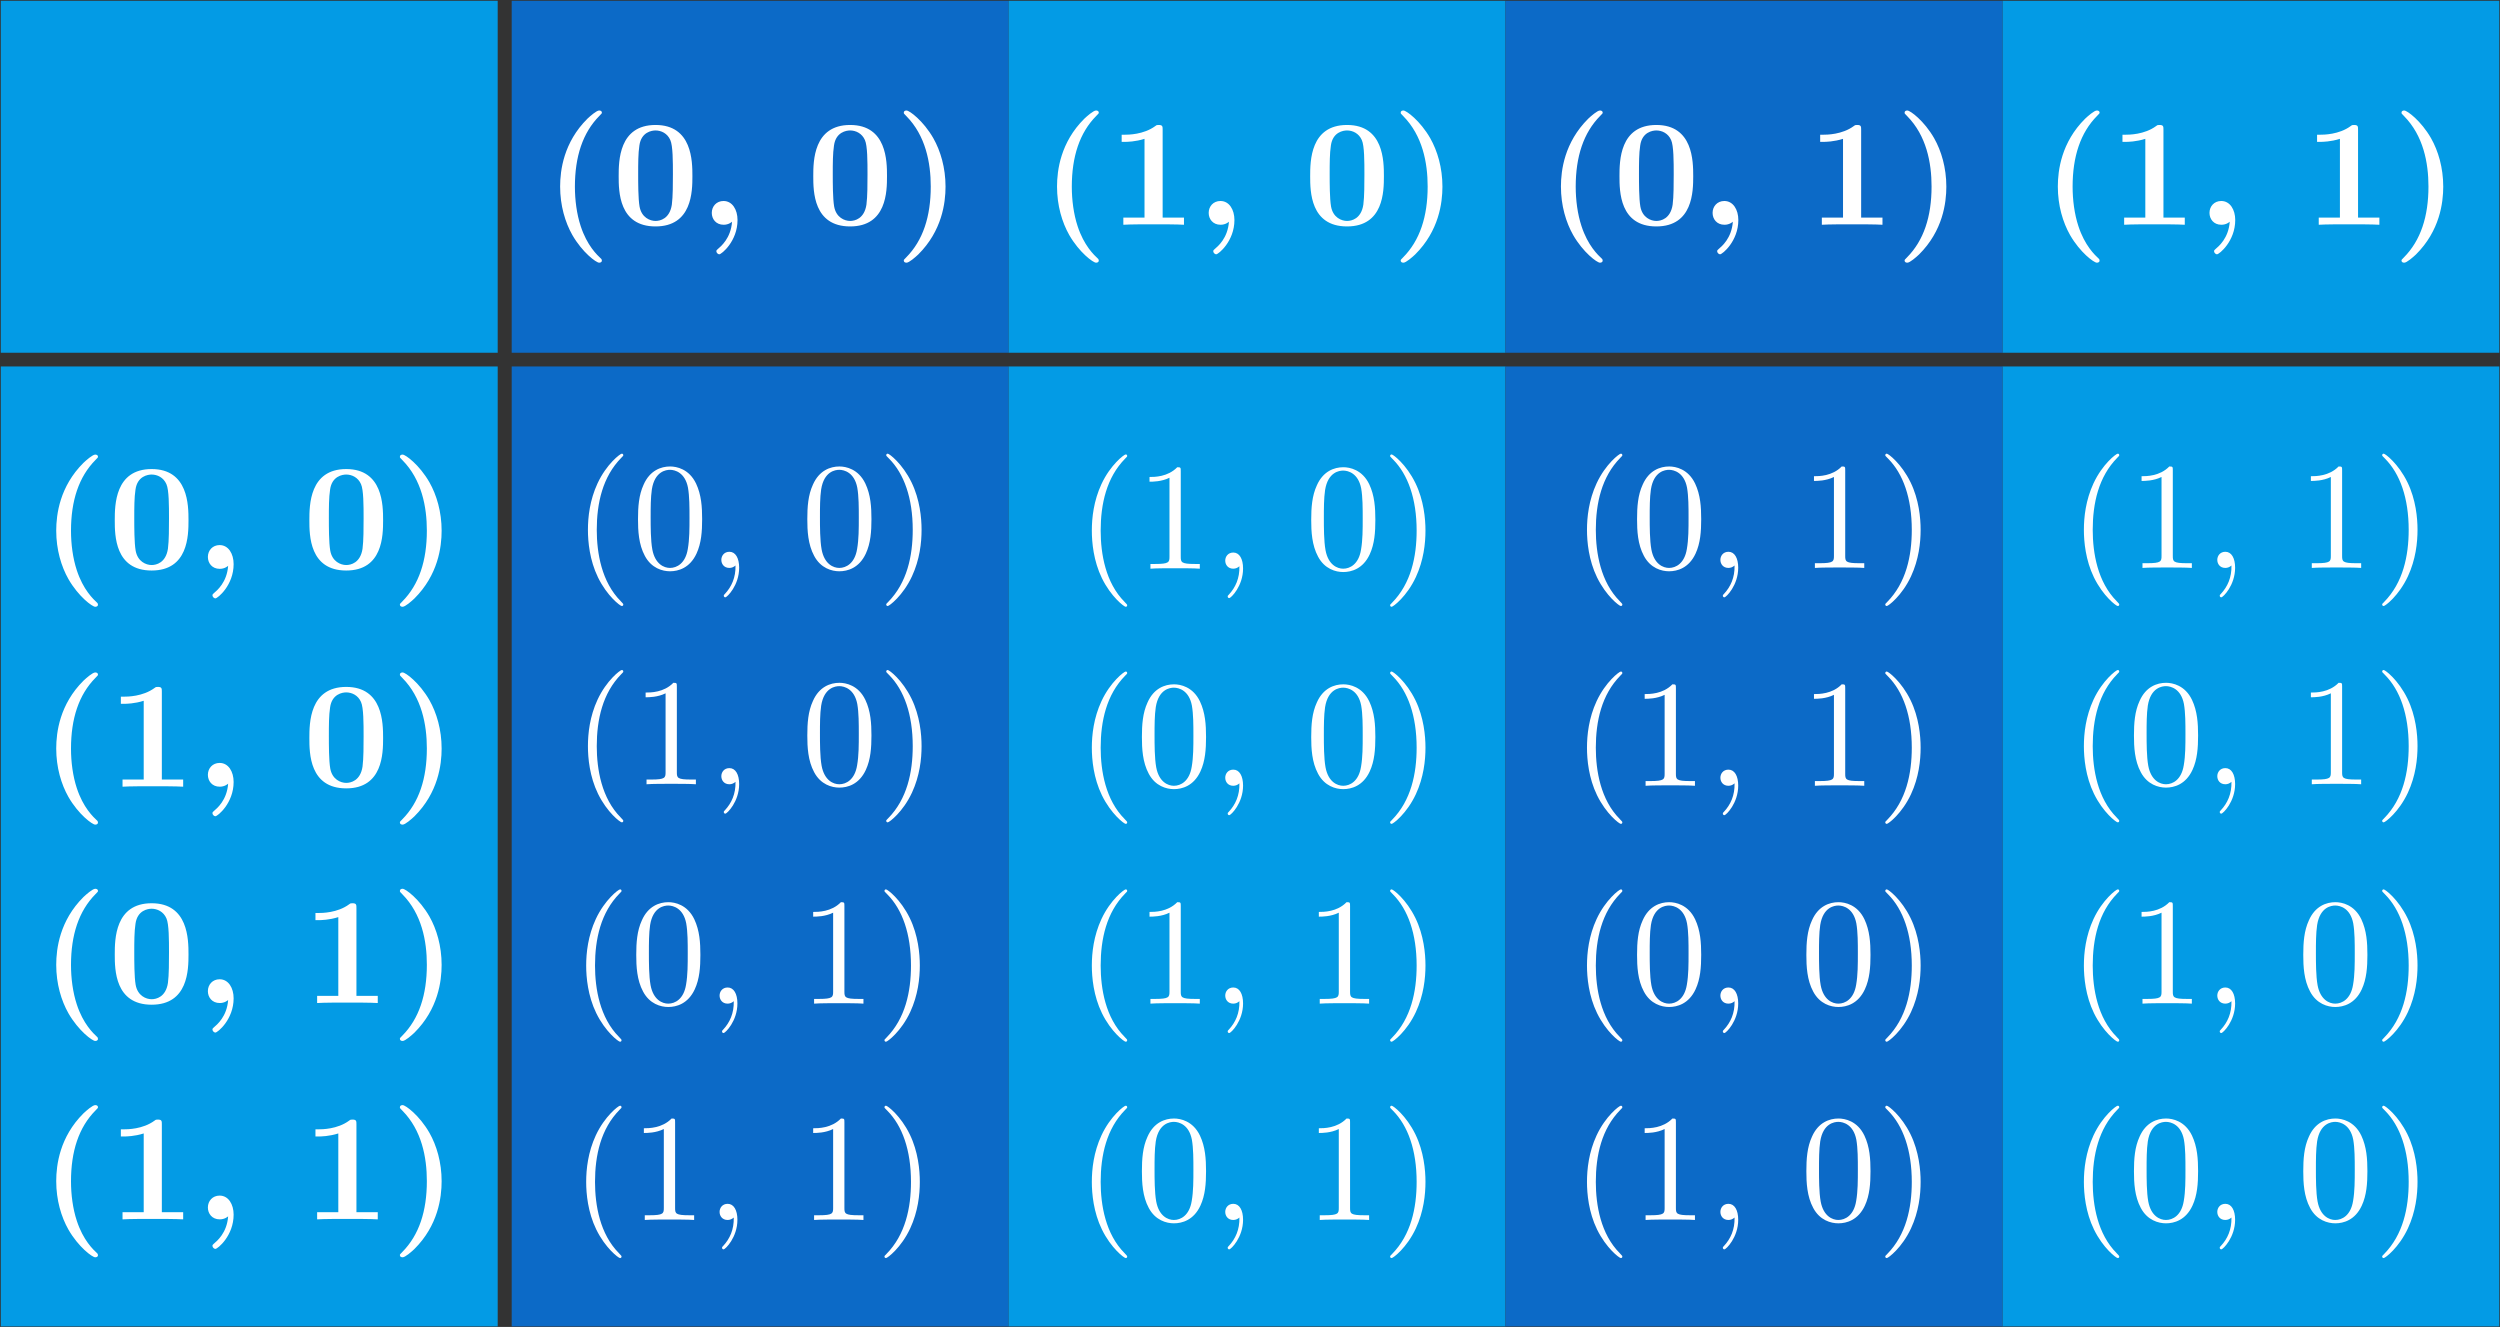 <svg width="1641" height="871" viewBox="0 0 1641 871" version="1.1" xmlns="http://www.w3.org/2000/svg" xmlns:xlink="http://www.w3.org/1999/xlink" xmlns:figma="http://www.figma.com/figma/ns">
<rect x="0" y="0" width="1641" height="871" fill="#333333" stroke="none"/>
<title>Group</title>
<desc>Created using Figma</desc>
<g id="Canvas" transform="translate(513 -1666)" figma:type="canvas">
<g id="Group" style="mix-blend-mode:normal;" figma:type="frame">
<g id="Rectangle" style="mix-blend-mode:normal;" figma:type="rounded-rectangle">
<use xlink:href="#path0_fill" transform="translate(-512.478 1906.54)" fill="#039BE5" style="mix-blend-mode:normal;"/>
</g>
<g id="Rectangle" style="mix-blend-mode:normal;" figma:type="rounded-rectangle">
<use xlink:href="#path0_fill" transform="translate(-177.117 1906.54)" fill="#0C6AC7" style="mix-blend-mode:normal;"/>
</g>
<g id="Rectangle" style="mix-blend-mode:normal;" figma:type="rounded-rectangle">
<use xlink:href="#path0_fill" transform="translate(149.049 1906.54)" fill="#039BE5" style="mix-blend-mode:normal;"/>
</g>
<g id="Rectangle" style="mix-blend-mode:normal;" figma:type="rounded-rectangle">
<use xlink:href="#path0_fill" transform="translate(801.38 1906.54)" fill="#039BE5" style="mix-blend-mode:normal;"/>
</g>
<g id="Rectangle" style="mix-blend-mode:normal;" figma:type="rounded-rectangle">
<use xlink:href="#path0_fill" transform="translate(475.214 1906.54)" fill="#0C6AC7" style="mix-blend-mode:normal;"/>
</g>
<g id="Rectangle" style="mix-blend-mode:normal;" figma:type="rounded-rectangle">
<use xlink:href="#path1_fill" transform="translate(-512.478 1666.51)" fill="#039BE5" style="mix-blend-mode:normal;"/>
</g>
<g id="Rectangle" style="mix-blend-mode:normal;" figma:type="rounded-rectangle">
<use xlink:href="#path1_fill" transform="translate(-177.117 1666.51)" fill="#0C6AC7" style="mix-blend-mode:normal;"/>
</g>
<g id="Rectangle" style="mix-blend-mode:normal;" figma:type="rounded-rectangle">
<use xlink:href="#path1_fill" transform="translate(149.049 1666.51)" fill="#039BE5" style="mix-blend-mode:normal;"/>
</g>
<g id="Rectangle" style="mix-blend-mode:normal;" figma:type="rounded-rectangle">
<use xlink:href="#path1_fill" transform="translate(801.38 1666.51)" fill="#039BE5" style="mix-blend-mode:normal;"/>
</g>
<g id="Rectangle" style="mix-blend-mode:normal;" figma:type="rounded-rectangle">
<use xlink:href="#path1_fill" transform="translate(475.214 1666.51)" fill="#0C6AC7" style="mix-blend-mode:normal;"/>
</g>
<g id="(0, 0)" style="mix-blend-mode:normal;" figma:type="text">
<use xlink:href="#path2_fill" transform="translate(-156.132 1700.23)" fill="#FFFFFF" style="mix-blend-mode:normal;"/>
</g>
<g id="(0, 0)" style="mix-blend-mode:normal;" figma:type="text">
<use xlink:href="#path2_fill" transform="translate(-486.895 1926.09)" fill="#FFFFFF" style="mix-blend-mode:normal;"/>
</g>
<g id="(1, 0)" style="mix-blend-mode:normal;" figma:type="text">
<use xlink:href="#path3_fill" transform="translate(-486.895 2069.09)" fill="#FFFFFF" style="mix-blend-mode:normal;"/>
</g>
<g id="(1, 0)" style="mix-blend-mode:normal;" figma:type="text">
<use xlink:href="#path3_fill" transform="translate(170.034 1700.23)" fill="#FFFFFF" style="mix-blend-mode:normal;"/>
</g>
<g id="(0, 1)" style="mix-blend-mode:normal;" figma:type="text">
<use xlink:href="#path4_fill" transform="translate(-486.895 2211.09)" fill="#FFFFFF" style="mix-blend-mode:normal;"/>
</g>
<g id="(0, 1)" style="mix-blend-mode:normal;" figma:type="text">
<use xlink:href="#path4_fill" transform="translate(500.797 1700.23)" fill="#FFFFFF" style="mix-blend-mode:normal;"/>
</g>
<g id="(1, 1)" style="mix-blend-mode:normal;" figma:type="text">
<use xlink:href="#path5_fill" transform="translate(-486.895 2353.09)" fill="#FFFFFF" style="mix-blend-mode:normal;"/>
</g>
<g id="(1, 1)" style="mix-blend-mode:normal;" figma:type="text">
<use xlink:href="#path5_fill" transform="translate(826.962 1700.23)" fill="#FFFFFF" style="mix-blend-mode:normal;"/>
</g>
<g id="(0, 0)" style="mix-blend-mode:normal;" figma:type="text">
<use xlink:href="#path6_fill" transform="translate(-136.982 1926.09)" fill="#FFFFFF" style="mix-blend-mode:normal;"/>
</g>
<g id="(1, 0)" style="mix-blend-mode:normal;" figma:type="text">
<use xlink:href="#path7_fill" transform="translate(-136.982 2068.09)" fill="#FFFFFF" style="mix-blend-mode:normal;"/>
</g>
<g id="(1, 0)" style="mix-blend-mode:normal;" figma:type="text">
<use xlink:href="#path7_fill" transform="translate(193.781 1926.59)" fill="#FFFFFF" style="mix-blend-mode:normal;"/>
</g>
<g id="(1, 0)" style="mix-blend-mode:normal;" figma:type="text">
<use xlink:href="#path7_fill" transform="translate(518.797 2354.09)" fill="#FFFFFF" style="mix-blend-mode:normal;"/>
</g>
<g id="(1, 0)" style="mix-blend-mode:normal;" figma:type="text">
<use xlink:href="#path7_fill" transform="translate(844.963 2212.09)" fill="#FFFFFF" style="mix-blend-mode:normal;"/>
</g>
<g id="(0, 1)" style="mix-blend-mode:normal;" figma:type="text">
<use xlink:href="#path8_fill" transform="translate(-138.132 2212.09)" fill="#FFFFFF" style="mix-blend-mode:normal;"/>
</g>
<g id="(0, 1)" style="mix-blend-mode:normal;" figma:type="text">
<use xlink:href="#path8_fill" transform="translate(193.781 2354.09)" fill="#FFFFFF" style="mix-blend-mode:normal;"/>
</g>
<g id="(0, 1)" style="mix-blend-mode:normal;" figma:type="text">
<use xlink:href="#path8_fill" transform="translate(518.797 1926.09)" fill="#FFFFFF" style="mix-blend-mode:normal;"/>
</g>
<g id="(0, 1)" style="mix-blend-mode:normal;" figma:type="text">
<use xlink:href="#path8_fill" transform="translate(844.963 2068.09)" fill="#FFFFFF" style="mix-blend-mode:normal;"/>
</g>
<g id="(1, 1)" style="mix-blend-mode:normal;" figma:type="text">
<use xlink:href="#path9_fill" transform="translate(-138.132 2354.09)" fill="#FFFFFF" style="mix-blend-mode:normal;"/>
</g>
<g id="(1, 1)" style="mix-blend-mode:normal;" figma:type="text">
<use xlink:href="#path9_fill" transform="translate(193.781 2212.09)" fill="#FFFFFF" style="mix-blend-mode:normal;"/>
</g>
<g id="(1, 1)" style="mix-blend-mode:normal;" figma:type="text">
<use xlink:href="#path9_fill" transform="translate(518.797 2069.09)" fill="#FFFFFF" style="mix-blend-mode:normal;"/>
</g>
<g id="(1, 1)" style="mix-blend-mode:normal;" figma:type="text">
<use xlink:href="#path9_fill" transform="translate(844.963 1926.09)" fill="#FFFFFF" style="mix-blend-mode:normal;"/>
</g>
<g id="(0, 0)" style="mix-blend-mode:normal;" figma:type="text">
<use xlink:href="#path6_fill" transform="translate(193.781 2069.09)" fill="#FFFFFF" style="mix-blend-mode:normal;"/>
</g>
<g id="(0, 0)" style="mix-blend-mode:normal;" figma:type="text">
<use xlink:href="#path6_fill" transform="translate(518.797 2212.09)" fill="#FFFFFF" style="mix-blend-mode:normal;"/>
</g>
<g id="(0, 0)" style="mix-blend-mode:normal;" figma:type="text">
<use xlink:href="#path6_fill" transform="translate(844.962 2354.09)" fill="#FFFFFF" style="mix-blend-mode:normal;"/>
</g>
</g>
</g>
<defs>
<path id="path0_fill" d="M 0 0L 326.165 0L 326.165 630.098L 0 630.098L 0 0Z"/>
<path id="path1_fill" d="M 0 0L 326.165 0L 326.165 231.029L 0 231.029L 0 0Z"/>
<path id="path2_fill" d="M 38.2 136.8C 38.2 136.3 37.9 135.8 37.9 135.8C 35 133.1 28.5 127 24.3 114.2C 21.7 106.3 20.5 97.1 20.5 88.3C 20.5 68.6 25.6 52.9 36.6 41.8C 38.1 40.3 38.2 40.2 38.2 39.7C 38.2 38.6 37.2 38.3 36.4 38.3C 34.7 38.3 30.5 42 28.7 43.7C 13.1 59.2 10.8 77.6 10.8 88.2C 10.8 100.7 14.1 111.7 18.8 120C 25.4 131.5 34.5 138.2 36.4 138.2C 37.2 138.2 38.2 137.9 38.2 136.8ZM 97.627 81.4C 97.627 71.7 97.527 47.8 73.427 47.8C 49.327 47.8 49.227 71.6 49.227 81.4C 49.227 91.3 49.327 114.4 73.427 114.4C 97.427 114.4 97.627 91.4 97.627 81.4ZM 84.827 80.2C 84.827 85.8 84.827 94.9 84.127 100.1C 82.727 109.4 76.427 110.8 73.427 110.8C 69.827 110.8 64.227 108.6 62.927 101.3C 62.027 96.1 62.027 85.7 62.027 80.2C 62.027 73 62.027 66.5 62.827 61.3C 64.027 52.4 71.027 51.4 73.427 51.4C 77.127 51.4 81.227 53.3 83.127 57.7C 84.827 61.4 84.827 72 84.827 80.2ZM 127.246 110.2C 127.246 103.4 123.846 97.7 118.046 97.7C 113.446 97.7 110.346 101.2 110.346 105.5C 110.346 109.5 113.046 113.3 118.146 113.3C 121.346 113.3 123.346 111.6 123.646 111.3C 122.846 122.2 116.346 127.5 114.246 129.3C 113.646 129.8 113.346 130.1 113.346 130.7C 113.346 131.7 114.446 132.7 115.246 132.7C 116.746 132.7 127.246 124.1 127.246 110.2ZM 225.361 81.4C 225.361 71.7 225.261 47.8 201.161 47.8C 177.061 47.8 176.961 71.6 176.961 81.4C 176.961 91.3 177.061 114.4 201.161 114.4C 225.161 114.4 225.361 91.4 225.361 81.4ZM 212.561 80.2C 212.561 85.8 212.561 94.9 211.861 100.1C 210.461 109.4 204.161 110.8 201.161 110.8C 197.561 110.8 191.961 108.6 190.661 101.3C 189.761 96.1 189.761 85.7 189.761 80.2C 189.761 73 189.761 66.5 190.561 61.3C 191.761 52.4 198.761 51.4 201.161 51.4C 204.861 51.4 208.961 53.3 210.861 57.7C 212.561 61.4 212.561 72 212.561 80.2ZM 263.78 88.3C 263.78 75.8 260.48 64.8 255.78 56.5C 249.18 45 240.08 38.3 238.18 38.3C 237.38 38.3 236.38 38.6 236.38 39.7C 236.38 40.2 236.38 40.4 238.08 42C 250.68 54.8 254.08 72.5 254.08 88.2C 254.08 107.9 248.98 123.6 237.98 134.7C 236.48 136.2 236.38 136.3 236.38 136.8C 236.38 137.9 237.38 138.2 238.18 138.2C 239.88 138.2 244.08 134.5 245.88 132.8C 261.48 117.3 263.78 98.9 263.78 88.3Z"/>
<path id="path3_fill" d="M 38.2 136.8C 38.2 136.3 37.9 135.8 37.9 135.8C 35 133.1 28.5 127 24.3 114.2C 21.7 106.3 20.5 97.1 20.5 88.3C 20.5 68.6 25.6 52.9 36.6 41.8C 38.1 40.3 38.2 40.2 38.2 39.7C 38.2 38.6 37.2 38.3 36.4 38.3C 34.7 38.3 30.5 42 28.7 43.7C 13.1 59.2 10.8 77.6 10.8 88.2C 10.8 100.7 14.1 111.7 18.8 120C 25.4 131.5 34.5 138.2 36.4 138.2C 37.2 138.2 38.2 137.9 38.2 136.8ZM 94.127 113.3L 94.127 108.6L 80.127 108.6L 80.127 51C 80.127 48.8 80.127 47.8 77.527 47.8C 76.427 47.8 76.227 47.8 75.327 48.5C 67.627 54.2 57.327 54.2 55.227 54.2L 53.227 54.2L 53.227 58.9L 55.227 58.9C 56.827 58.9 62.327 58.8 68.227 56.9L 68.227 108.6L 54.327 108.6L 54.327 113.3C 58.727 113 69.327 113 74.227 113C 79.127 113 89.727 113 94.127 113.3ZM 127.246 110.2C 127.246 103.4 123.846 97.7 118.046 97.7C 113.446 97.7 110.346 101.2 110.346 105.5C 110.346 109.5 113.046 113.3 118.146 113.3C 121.346 113.3 123.346 111.6 123.646 111.3C 122.846 122.2 116.346 127.5 114.246 129.3C 113.646 129.8 113.346 130.1 113.346 130.7C 113.346 131.7 114.446 132.7 115.246 132.7C 116.746 132.7 127.246 124.1 127.246 110.2ZM 225.361 81.4C 225.361 71.7 225.261 47.8 201.161 47.8C 177.061 47.8 176.961 71.6 176.961 81.4C 176.961 91.3 177.061 114.4 201.161 114.4C 225.161 114.4 225.361 91.4 225.361 81.4ZM 212.561 80.2C 212.561 85.8 212.561 94.9 211.861 100.1C 210.461 109.4 204.161 110.8 201.161 110.8C 197.561 110.8 191.961 108.6 190.661 101.3C 189.761 96.1 189.761 85.7 189.761 80.2C 189.761 73 189.761 66.5 190.561 61.3C 191.761 52.4 198.761 51.4 201.161 51.4C 204.861 51.4 208.961 53.3 210.861 57.7C 212.561 61.4 212.561 72 212.561 80.2ZM 263.78 88.3C 263.78 75.8 260.48 64.8 255.78 56.5C 249.18 45 240.08 38.3 238.18 38.3C 237.38 38.3 236.38 38.6 236.38 39.7C 236.38 40.2 236.38 40.4 238.08 42C 250.68 54.8 254.08 72.5 254.08 88.2C 254.08 107.9 248.98 123.6 237.98 134.7C 236.48 136.2 236.38 136.3 236.38 136.8C 236.38 137.9 237.38 138.2 238.18 138.2C 239.88 138.2 244.08 134.5 245.88 132.8C 261.48 117.3 263.78 98.9 263.78 88.3Z"/>
<path id="path4_fill" d="M 38.2 136.8C 38.2 136.3 37.9 135.8 37.9 135.8C 35 133.1 28.5 127 24.3 114.2C 21.7 106.3 20.5 97.1 20.5 88.3C 20.5 68.6 25.6 52.9 36.6 41.8C 38.1 40.3 38.2 40.2 38.2 39.7C 38.2 38.6 37.2 38.3 36.4 38.3C 34.7 38.3 30.5 42 28.7 43.7C 13.1 59.2 10.8 77.6 10.8 88.2C 10.8 100.7 14.1 111.7 18.8 120C 25.4 131.5 34.5 138.2 36.4 138.2C 37.2 138.2 38.2 137.9 38.2 136.8ZM 97.627 81.4C 97.627 71.7 97.527 47.8 73.427 47.8C 49.327 47.8 49.227 71.6 49.227 81.4C 49.227 91.3 49.327 114.4 73.427 114.4C 97.427 114.4 97.627 91.4 97.627 81.4ZM 84.827 80.2C 84.827 85.8 84.827 94.9 84.127 100.1C 82.727 109.4 76.427 110.8 73.427 110.8C 69.827 110.8 64.227 108.6 62.927 101.3C 62.027 96.1 62.027 85.7 62.027 80.2C 62.027 73 62.027 66.5 62.827 61.3C 64.027 52.4 71.027 51.4 73.427 51.4C 77.127 51.4 81.227 53.3 83.127 57.7C 84.827 61.4 84.827 72 84.827 80.2ZM 127.246 110.2C 127.246 103.4 123.846 97.7 118.046 97.7C 113.446 97.7 110.346 101.2 110.346 105.5C 110.346 109.5 113.046 113.3 118.146 113.3C 121.346 113.3 123.346 111.6 123.646 111.3C 122.846 122.2 116.346 127.5 114.246 129.3C 113.646 129.8 113.346 130.1 113.346 130.7C 113.346 131.7 114.446 132.7 115.246 132.7C 116.746 132.7 127.246 124.1 127.246 110.2ZM 221.861 113.3L 221.861 108.6L 207.861 108.6L 207.861 51C 207.861 48.8 207.861 47.8 205.261 47.8C 204.161 47.8 203.961 47.8 203.061 48.5C 195.361 54.2 185.061 54.2 182.961 54.2L 180.961 54.2L 180.961 58.9L 182.961 58.9C 184.561 58.9 190.061 58.8 195.961 56.9L 195.961 108.6L 182.061 108.6L 182.061 113.3C 186.461 113 197.061 113 201.961 113C 206.861 113 217.461 113 221.861 113.3ZM 263.78 88.3C 263.78 75.8 260.48 64.8 255.78 56.5C 249.18 45 240.08 38.3 238.18 38.3C 237.38 38.3 236.38 38.6 236.38 39.7C 236.38 40.2 236.38 40.4 238.08 42C 250.68 54.8 254.08 72.5 254.08 88.2C 254.08 107.9 248.98 123.6 237.98 134.7C 236.48 136.2 236.38 136.3 236.38 136.8C 236.38 137.9 237.38 138.2 238.18 138.2C 239.88 138.2 244.08 134.5 245.88 132.8C 261.48 117.3 263.78 98.9 263.78 88.3Z"/>
<path id="path5_fill" d="M 38.2 136.8C 38.2 136.3 37.9 135.8 37.9 135.8C 35 133.1 28.5 127 24.3 114.2C 21.7 106.3 20.5 97.1 20.5 88.3C 20.5 68.6 25.6 52.9 36.6 41.8C 38.1 40.3 38.2 40.2 38.2 39.7C 38.2 38.6 37.2 38.3 36.4 38.3C 34.7 38.3 30.5 42 28.7 43.7C 13.1 59.2 10.8 77.6 10.8 88.2C 10.8 100.7 14.1 111.7 18.8 120C 25.4 131.5 34.5 138.2 36.4 138.2C 37.2 138.2 38.2 137.9 38.2 136.8ZM 94.127 113.3L 94.127 108.6L 80.127 108.6L 80.127 51C 80.127 48.8 80.127 47.8 77.527 47.8C 76.427 47.8 76.227 47.8 75.327 48.5C 67.627 54.2 57.327 54.2 55.227 54.2L 53.227 54.2L 53.227 58.9L 55.227 58.9C 56.827 58.9 62.327 58.8 68.227 56.9L 68.227 108.6L 54.327 108.6L 54.327 113.3C 58.727 113 69.327 113 74.227 113C 79.127 113 89.727 113 94.127 113.3ZM 127.246 110.2C 127.246 103.4 123.846 97.7 118.046 97.7C 113.446 97.7 110.346 101.2 110.346 105.5C 110.346 109.5 113.046 113.3 118.146 113.3C 121.346 113.3 123.346 111.6 123.646 111.3C 122.846 122.2 116.346 127.5 114.246 129.3C 113.646 129.8 113.346 130.1 113.346 130.7C 113.346 131.7 114.446 132.7 115.246 132.7C 116.746 132.7 127.246 124.1 127.246 110.2ZM 221.861 113.3L 221.861 108.6L 207.861 108.6L 207.861 51C 207.861 48.8 207.861 47.8 205.261 47.8C 204.161 47.8 203.961 47.8 203.061 48.5C 195.361 54.2 185.061 54.2 182.961 54.2L 180.961 54.2L 180.961 58.9L 182.961 58.9C 184.561 58.9 190.061 58.8 195.961 56.9L 195.961 108.6L 182.061 108.6L 182.061 113.3C 186.461 113 197.061 113 201.961 113C 206.861 113 217.461 113 221.861 113.3ZM 263.78 88.3C 263.78 75.8 260.48 64.8 255.78 56.5C 249.18 45 240.08 38.3 238.18 38.3C 237.38 38.3 236.38 38.6 236.38 39.7C 236.38 40.2 236.38 40.4 238.08 42C 250.68 54.8 254.08 72.5 254.08 88.2C 254.08 107.9 248.98 123.6 237.98 134.7C 236.48 136.2 236.38 136.3 236.38 136.8C 236.38 137.9 237.38 138.2 238.18 138.2C 239.88 138.2 244.08 134.5 245.88 132.8C 261.48 117.3 263.78 98.9 263.78 88.3Z"/>
<path id="path6_fill" d="M 33.1 136.7C 33.1 136.4 33.1 136.2 31.4 134.5C 18.9 121.9 15.7 103 15.7 87.7C 15.7 70.3 19.5 52.9 31.8 40.4C 33.1 39.2 33.1 39 33.1 38.7C 33.1 38 32.7 37.7 32.1 37.7C 31.1 37.7 22.1 44.5 16.2 57.2C 11.1 68.2 9.9 79.3 9.9 87.7C 9.9 95.5 11 107.6 16.5 118.9C 22.5 131.2 31.1 137.7 32.1 137.7C 32.7 137.7 33.1 137.4 33.1 136.7ZM 84.867 80.7C 84.867 72.7 84.367 64.7 80.867 57.3C 76.267 47.7 68.067 46.1 63.867 46.1C 57.867 46.1 50.567 48.7 46.467 58C 43.267 64.9 42.767 72.7 42.767 80.7C 42.767 88.2 43.167 97.2 47.267 104.8C 51.567 112.9 58.867 114.9 63.767 114.9C 69.167 114.9 76.767 112.8 81.167 103.3C 84.367 96.4 84.867 88.6 84.867 80.7ZM 76.567 79.5C 76.567 87 76.567 93.8 75.467 100.2C 73.967 109.7 68.267 112.7 63.767 112.7C 59.867 112.7 53.967 110.2 52.167 100.6C 51.067 94.6 51.067 85.4 51.067 79.5C 51.067 73.1 51.067 66.5 51.867 61.1C 53.767 49.2 61.267 48.3 63.767 48.3C 67.067 48.3 73.667 50.1 75.567 60C 76.567 65.6 76.567 73.2 76.567 79.5ZM 109.167 112.6C 109.167 106.2 106.767 102.1 102.767 102.1C 99.267 102.1 97.467 104.8 97.467 107.4C 97.467 110 99.167 112.7 102.767 112.7C 104.267 112.7 105.667 112.1 106.767 111.1C 106.967 119 104.167 125.1 99.767 129.8C 99.167 130.4 99.067 130.5 99.067 130.9C 99.067 131.6 99.567 132 100.067 132C 101.267 132 109.167 124.1 109.167 112.6ZM 196 80.7C 196 72.7 195.5 64.7 192 57.3C 187.4 47.7 179.2 46.1 175 46.1C 169 46.1 161.7 48.7 157.6 58C 154.4 64.9 153.9 72.7 153.9 80.7C 153.9 88.2 154.3 97.2 158.4 104.8C 162.7 112.9 170 114.9 174.9 114.9C 180.3 114.9 187.9 112.8 192.3 103.3C 195.5 96.4 196 88.6 196 80.7ZM 187.7 79.5C 187.7 87 187.7 93.8 186.6 100.2C 185.1 109.7 179.4 112.7 174.9 112.7C 171 112.7 165.1 110.2 163.3 100.6C 162.2 94.6 162.2 85.4 162.2 79.5C 162.2 73.1 162.2 66.5 163 61.1C 164.9 49.2 172.4 48.3 174.9 48.3C 178.2 48.3 184.8 50.1 186.7 60C 187.7 65.6 187.7 73.2 187.7 79.5ZM 228.9 87.7C 228.9 79.9 227.8 67.8 222.3 56.5C 216.3 44.2 207.7 37.7 206.7 37.7C 206.1 37.7 205.7 38.1 205.7 38.7C 205.7 39 205.7 39.2 207.6 41C 217.4 50.9 223.1 66.8 223.1 87.7C 223.1 104.8 219.4 122.4 207 135C 205.7 136.2 205.7 136.4 205.7 136.7C 205.7 137.3 206.1 137.7 206.7 137.7C 207.7 137.7 216.7 130.9 222.6 118.2C 227.7 107.2 228.9 96.1 228.9 87.7Z"/>
<path id="path7_fill" d="M 33.1 136.7C 33.1 136.4 33.1 136.2 31.4 134.5C 18.9 121.9 15.7 103 15.7 87.7C 15.7 70.3 19.5 52.9 31.8 40.4C 33.1 39.2 33.1 39 33.1 38.7C 33.1 38 32.7 37.7 32.1 37.7C 31.1 37.7 22.1 44.5 16.2 57.2C 11.1 68.2 9.9 79.3 9.9 87.7C 9.9 95.5 11 107.6 16.5 118.9C 22.5 131.2 31.1 137.7 32.1 137.7C 32.7 137.7 33.1 137.4 33.1 136.7ZM 80.767 112.7L 80.767 109.6L 77.567 109.6C 68.567 109.6 68.267 108.5 68.267 104.8L 68.267 48.7C 68.267 46.3 68.267 46.1 65.967 46.1C 59.767 52.5 50.967 52.5 47.767 52.5L 47.767 55.6C 49.767 55.6 55.667 55.6 60.867 53L 60.867 104.8C 60.867 108.4 60.567 109.6 51.567 109.6L 48.367 109.6L 48.367 112.7C 51.867 112.4 60.567 112.4 64.567 112.4C 68.567 112.4 77.267 112.4 80.767 112.7ZM 109.167 112.6C 109.167 106.2 106.767 102.1 102.767 102.1C 99.267 102.1 97.467 104.8 97.467 107.4C 97.467 110 99.167 112.7 102.767 112.7C 104.267 112.7 105.667 112.1 106.767 111.1C 106.967 119 104.167 125.1 99.767 129.8C 99.167 130.4 99.067 130.5 99.067 130.9C 99.067 131.6 99.567 132 100.067 132C 101.267 132 109.167 124.1 109.167 112.6ZM 196 80.7C 196 72.7 195.5 64.7 192 57.3C 187.4 47.7 179.2 46.1 175 46.1C 169 46.1 161.7 48.7 157.6 58C 154.4 64.9 153.9 72.7 153.9 80.7C 153.9 88.2 154.3 97.2 158.4 104.8C 162.7 112.9 170 114.9 174.9 114.9C 180.3 114.9 187.9 112.8 192.3 103.3C 195.5 96.4 196 88.6 196 80.7ZM 187.7 79.5C 187.7 87 187.7 93.8 186.6 100.2C 185.1 109.7 179.4 112.7 174.9 112.7C 171 112.7 165.1 110.2 163.3 100.6C 162.2 94.6 162.2 85.4 162.2 79.5C 162.2 73.1 162.2 66.5 163 61.1C 164.9 49.2 172.4 48.3 174.9 48.3C 178.2 48.3 184.8 50.1 186.7 60C 187.7 65.6 187.7 73.2 187.7 79.5ZM 228.9 87.7C 228.9 79.9 227.8 67.8 222.3 56.5C 216.3 44.2 207.7 37.7 206.7 37.7C 206.1 37.7 205.7 38.1 205.7 38.7C 205.7 39 205.7 39.2 207.6 41C 217.4 50.9 223.1 66.8 223.1 87.7C 223.1 104.8 219.4 122.4 207 135C 205.7 136.2 205.7 136.4 205.7 136.7C 205.7 137.3 206.1 137.7 206.7 137.7C 207.7 137.7 216.7 130.9 222.6 118.2C 227.7 107.2 228.9 96.1 228.9 87.7Z"/>
<path id="path8_fill" d="M 33.1 136.7C 33.1 136.4 33.1 136.2 31.4 134.5C 18.9 121.9 15.7 103 15.7 87.7C 15.7 70.3 19.5 52.9 31.8 40.4C 33.1 39.2 33.1 39 33.1 38.7C 33.1 38 32.7 37.7 32.1 37.7C 31.1 37.7 22.1 44.5 16.2 57.2C 11.1 68.2 9.9 79.3 9.9 87.7C 9.9 95.5 11 107.6 16.5 118.9C 22.5 131.2 31.1 137.7 32.1 137.7C 32.7 137.7 33.1 137.4 33.1 136.7ZM 84.867 80.7C 84.867 72.7 84.367 64.7 80.867 57.3C 76.267 47.7 68.067 46.1 63.867 46.1C 57.867 46.1 50.567 48.7 46.467 58C 43.267 64.9 42.767 72.7 42.767 80.7C 42.767 88.2 43.167 97.2 47.267 104.8C 51.567 112.9 58.867 114.9 63.767 114.9C 69.167 114.9 76.767 112.8 81.167 103.3C 84.367 96.4 84.867 88.6 84.867 80.7ZM 76.567 79.5C 76.567 87 76.567 93.8 75.467 100.2C 73.967 109.7 68.267 112.7 63.767 112.7C 59.867 112.7 53.967 110.2 52.167 100.6C 51.067 94.6 51.067 85.4 51.067 79.5C 51.067 73.1 51.067 66.5 51.867 61.1C 53.767 49.2 61.267 48.3 63.767 48.3C 67.067 48.3 73.667 50.1 75.567 60C 76.567 65.6 76.567 73.2 76.567 79.5ZM 109.167 112.6C 109.167 106.2 106.767 102.1 102.767 102.1C 99.267 102.1 97.467 104.8 97.467 107.4C 97.467 110 99.167 112.7 102.767 112.7C 104.267 112.7 105.667 112.1 106.767 111.1C 106.967 119 104.167 125.1 99.767 129.8C 99.167 130.4 99.067 130.5 99.067 130.9C 99.067 131.6 99.567 132 100.067 132C 101.267 132 109.167 124.1 109.167 112.6ZM 191.9 112.7L 191.9 109.6L 188.7 109.6C 179.7 109.6 179.4 108.5 179.4 104.8L 179.4 48.7C 179.4 46.3 179.4 46.1 177.1 46.1C 170.9 52.5 162.1 52.5 158.9 52.5L 158.9 55.6C 160.9 55.6 166.8 55.6 172 53L 172 104.8C 172 108.4 171.7 109.6 162.7 109.6L 159.5 109.6L 159.5 112.7C 163 112.4 171.7 112.4 175.7 112.4C 179.7 112.4 188.4 112.4 191.9 112.7ZM 228.9 87.7C 228.9 79.9 227.8 67.8 222.3 56.5C 216.3 44.2 207.7 37.7 206.7 37.7C 206.1 37.7 205.7 38.1 205.7 38.7C 205.7 39 205.7 39.2 207.6 41C 217.4 50.9 223.1 66.8 223.1 87.7C 223.1 104.8 219.4 122.4 207 135C 205.7 136.2 205.7 136.4 205.7 136.7C 205.7 137.3 206.1 137.7 206.7 137.7C 207.7 137.7 216.7 130.9 222.6 118.2C 227.7 107.2 228.9 96.1 228.9 87.7Z"/>
<path id="path9_fill" d="M 33.1 136.7C 33.1 136.4 33.1 136.2 31.4 134.5C 18.9 121.9 15.7 103 15.7 87.7C 15.7 70.3 19.5 52.9 31.8 40.4C 33.1 39.2 33.1 39 33.1 38.7C 33.1 38 32.7 37.7 32.1 37.7C 31.1 37.7 22.1 44.5 16.2 57.2C 11.1 68.2 9.9 79.3 9.9 87.7C 9.9 95.5 11 107.6 16.5 118.9C 22.5 131.2 31.1 137.7 32.1 137.7C 32.7 137.7 33.1 137.4 33.1 136.7ZM 80.767 112.7L 80.767 109.6L 77.567 109.6C 68.567 109.6 68.267 108.5 68.267 104.8L 68.267 48.7C 68.267 46.3 68.267 46.1 65.967 46.1C 59.767 52.5 50.967 52.5 47.767 52.5L 47.767 55.6C 49.767 55.6 55.667 55.6 60.867 53L 60.867 104.8C 60.867 108.4 60.567 109.6 51.567 109.6L 48.367 109.6L 48.367 112.7C 51.867 112.4 60.567 112.4 64.567 112.4C 68.567 112.4 77.267 112.4 80.767 112.7ZM 109.167 112.6C 109.167 106.2 106.767 102.1 102.767 102.1C 99.267 102.1 97.467 104.8 97.467 107.4C 97.467 110 99.167 112.7 102.767 112.7C 104.267 112.7 105.667 112.1 106.767 111.1C 106.967 119 104.167 125.1 99.767 129.8C 99.167 130.4 99.067 130.5 99.067 130.9C 99.067 131.6 99.567 132 100.067 132C 101.267 132 109.167 124.1 109.167 112.6ZM 191.9 112.7L 191.9 109.6L 188.7 109.6C 179.7 109.6 179.4 108.5 179.4 104.8L 179.4 48.7C 179.4 46.3 179.4 46.1 177.1 46.1C 170.9 52.5 162.1 52.5 158.9 52.5L 158.9 55.6C 160.9 55.6 166.8 55.6 172 53L 172 104.8C 172 108.4 171.7 109.6 162.7 109.6L 159.5 109.6L 159.5 112.7C 163 112.4 171.7 112.4 175.7 112.4C 179.7 112.4 188.4 112.4 191.9 112.7ZM 228.9 87.7C 228.9 79.9 227.8 67.8 222.3 56.5C 216.3 44.2 207.7 37.7 206.7 37.7C 206.1 37.7 205.7 38.1 205.7 38.7C 205.7 39 205.7 39.2 207.6 41C 217.4 50.9 223.1 66.8 223.1 87.7C 223.1 104.8 219.4 122.4 207 135C 205.7 136.2 205.7 136.4 205.7 136.7C 205.7 137.3 206.1 137.7 206.7 137.7C 207.7 137.7 216.7 130.9 222.6 118.2C 227.7 107.2 228.9 96.1 228.9 87.7Z"/>
</defs>
</svg>
